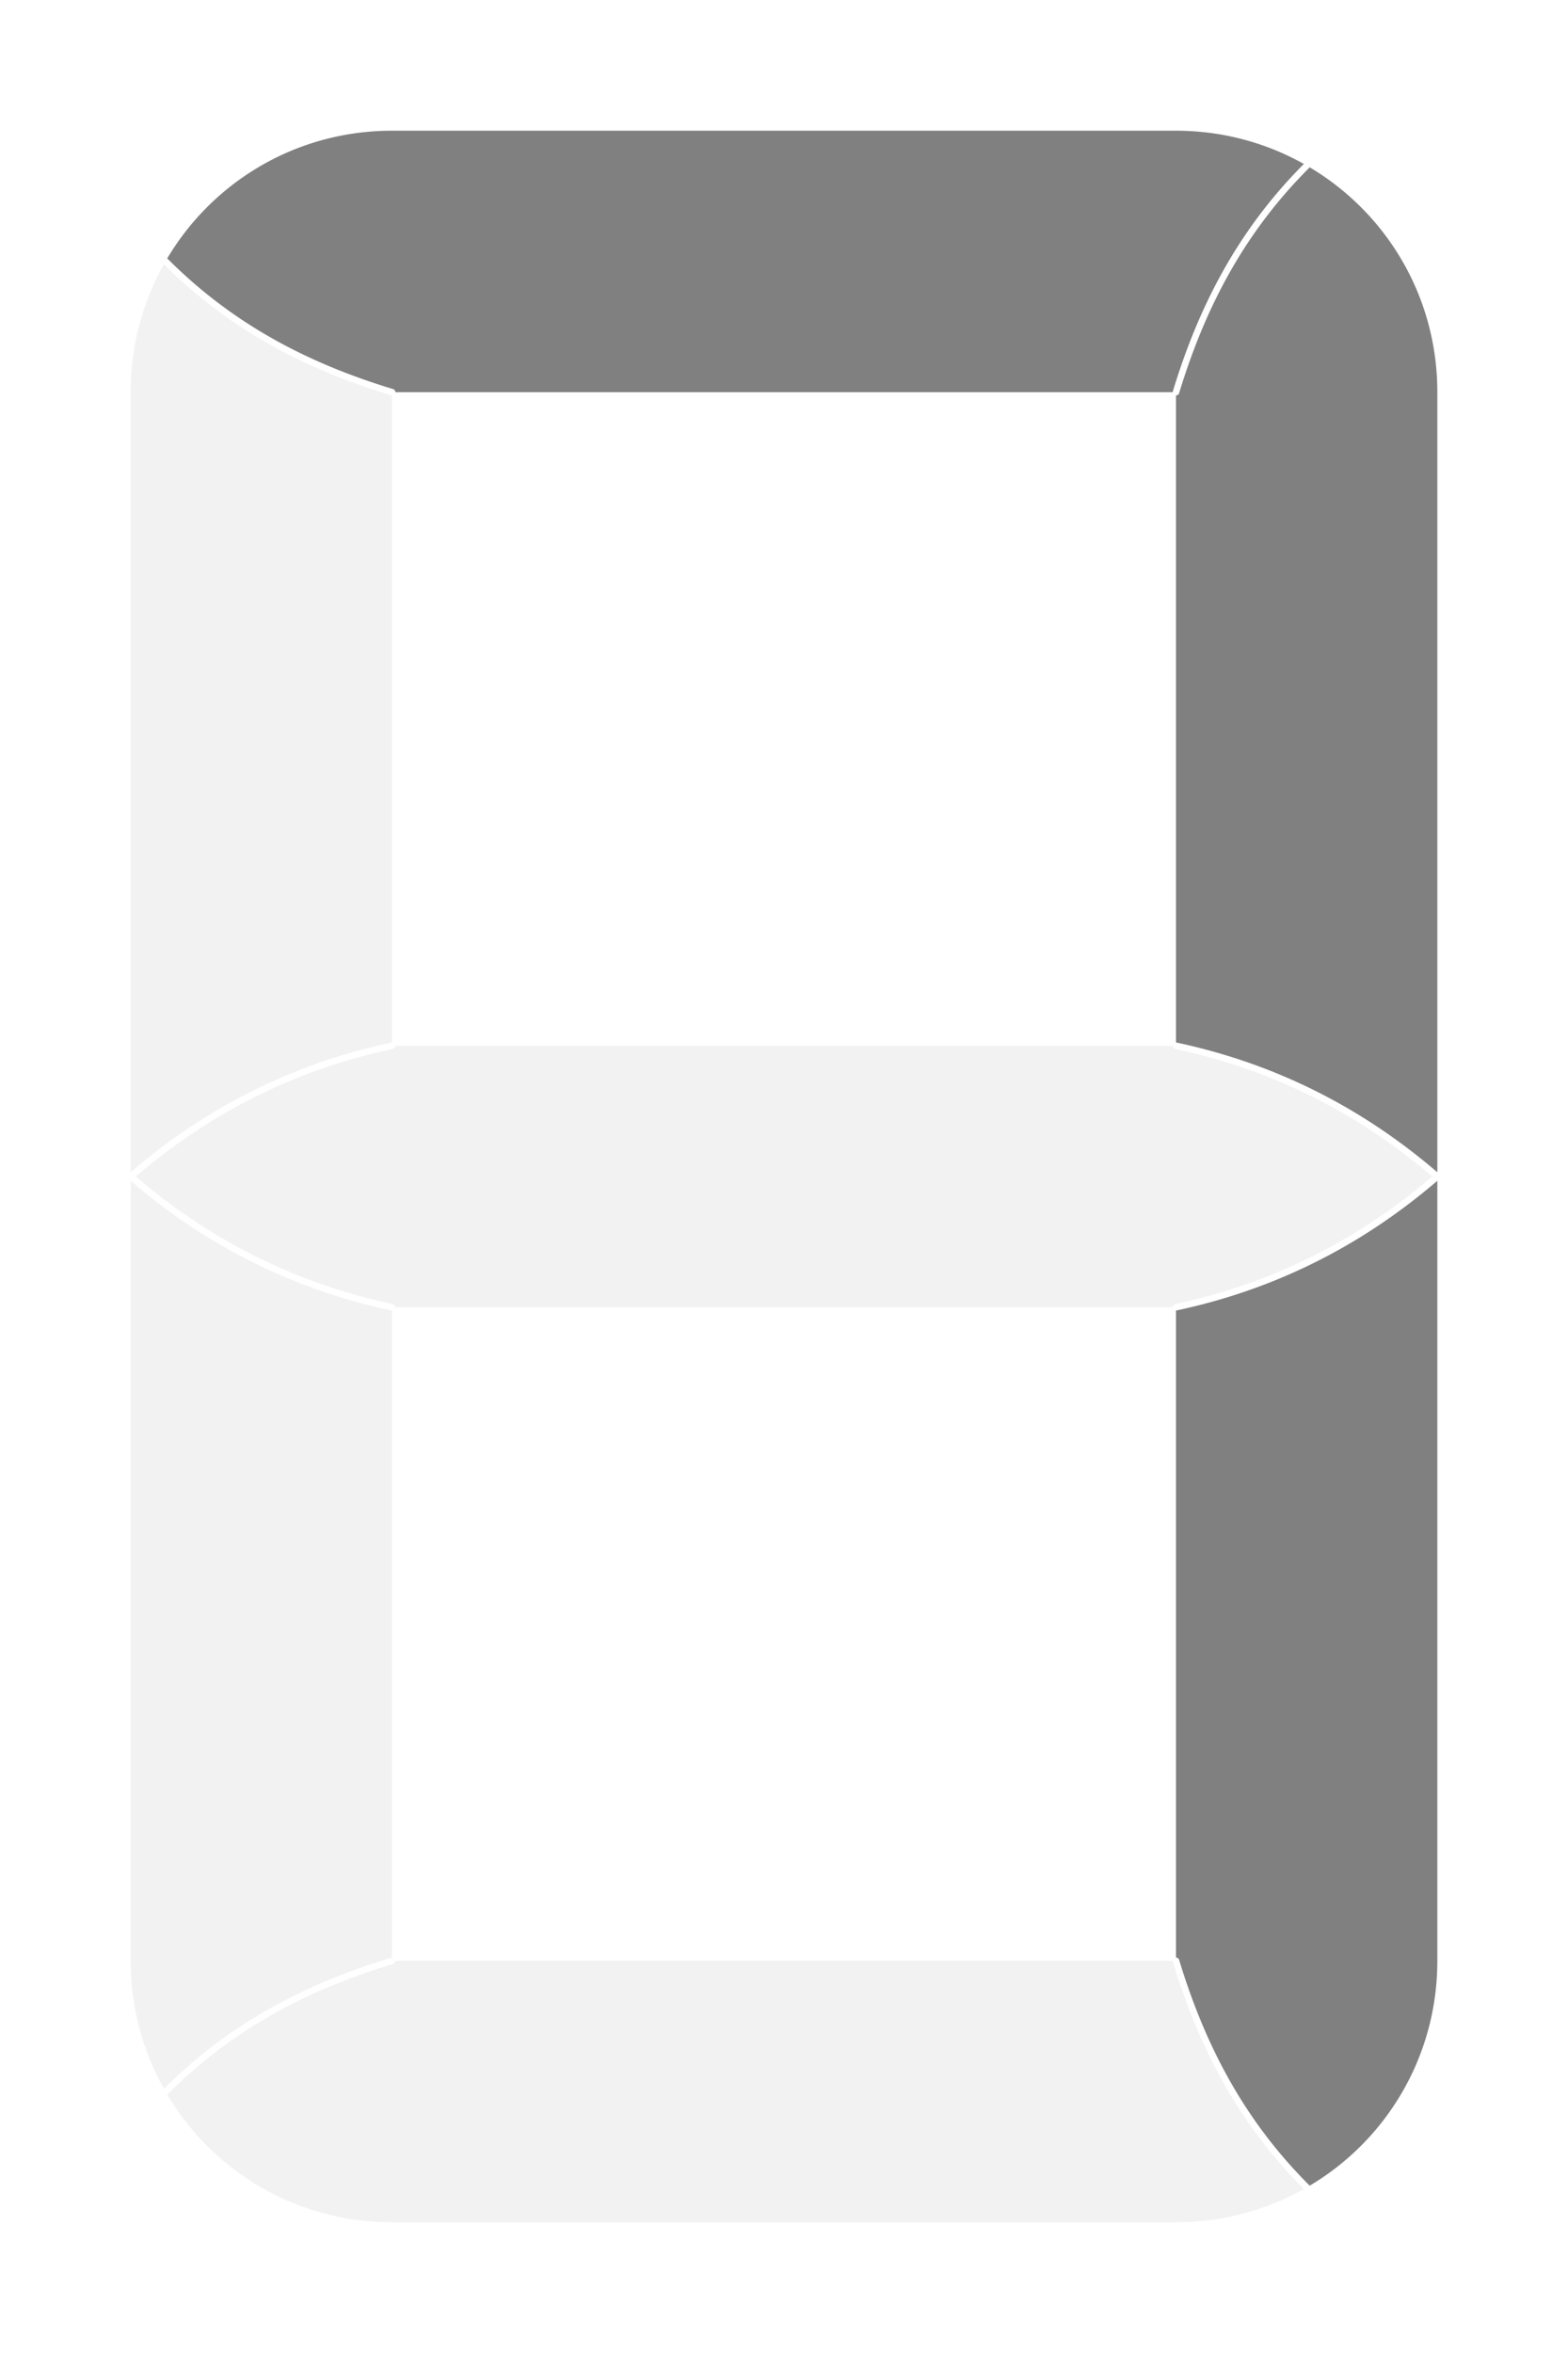 <svg xmlns="http://www.w3.org/2000/svg" viewBox="0 0 720 1080" height="1080" width="720"><g fill="gray"><path d="M180 60c-44.032 0-82.36 23.492-103.236 58.664a1.5 1.5 0 0 1 .375.276c31.055 31.065 66.216 48.336 103.3 59.63a1.5 1.5 0 0 1 1.124 1.43H538.5a1.5 1.5 0 0 1 .064-.433c11.36-37.3 28.822-72.902 60.147-104.31C581.37 65.553 561.363 60 540 60H180z"/><path d="M601.336 76.764a1.5 1.5 0 0 1-.276.375c-31.065 31.055-48.33 66.216-59.625 103.3A1.5 1.5 0 0 1 540 181.5v296.994a1.5 1.5 0 0 1 .012 0 1.5 1.5 0 0 1 .3.04c41.22 8.782 81.9 27.106 119.688 59.515V180c0-44.032-23.49-82.36-58.664-103.236z"/><path d="M75.258 121.29C65.552 138.63 60 158.64 60 180v358.043c37.786-32.408 78.47-50.727 119.69-59.508a1.5 1.5 0 0 1 .25-.035 1.5 1.5 0 0 1 .013-.006 1.5 1.5 0 0 1 .047-.006V181.523a1.5 1.5 0 0 1-.44-.087c-37.3-11.36-72.896-28.822-104.302-60.147z" opacity=".1"/><path d="M181.57 480a1.5 1.5 0 0 1-1.26 1.47C139.667 490.13 99.633 508.124 62.34 540c37.295 31.878 77.327 49.877 117.973 58.535A1.5 1.5 0 0 1 181.5 600h357a1.5 1.5 0 0 1 1.19-1.465c40.645-8.658 80.677-26.657 117.972-58.535-37.294-31.877-77.328-49.87-117.973-58.53a1.5 1.5 0 0 1-1.22-1.47h-356.9z" opacity=".1"/><path d="M60 541.963V900c0 21.362 5.552 41.37 15.258 58.71 31.406-31.324 67.003-48.78 104.303-60.14a1.5 1.5 0 0 1 .4-.07 1.5 1.5 0 0 1 .04 0V601.506a1.5 1.5 0 0 1-.31-.035c-41.22-8.78-81.904-27.1-119.69-59.507z" opacity=".1"/><path d="M660 541.963c-37.786 32.408-78.47 50.727-119.69 59.508a1.5 1.5 0 0 1-.31.03v296.983a1.5 1.5 0 0 1 1.435 1.084c11.295 37.083 28.56 72.245 59.625 103.3a1.5 1.5 0 0 1 .276.37C636.508 982.36 660 944.032 660 900V541.963z"/><path d="M181.506 900a1.5 1.5 0 0 1-1.067 1.435c-37.084 11.295-72.245 28.56-103.3 59.625a1.5 1.5 0 0 1-.376.282C97.64 996.512 135.97 1020 180 1020h360c21.36 0 41.367-5.548 58.705-15.252-31.323-31.406-48.78-67.01-60.14-104.31a1.5 1.5 0 0 1-.07-.438h-356.99z" opacity=".1"/></g></svg>